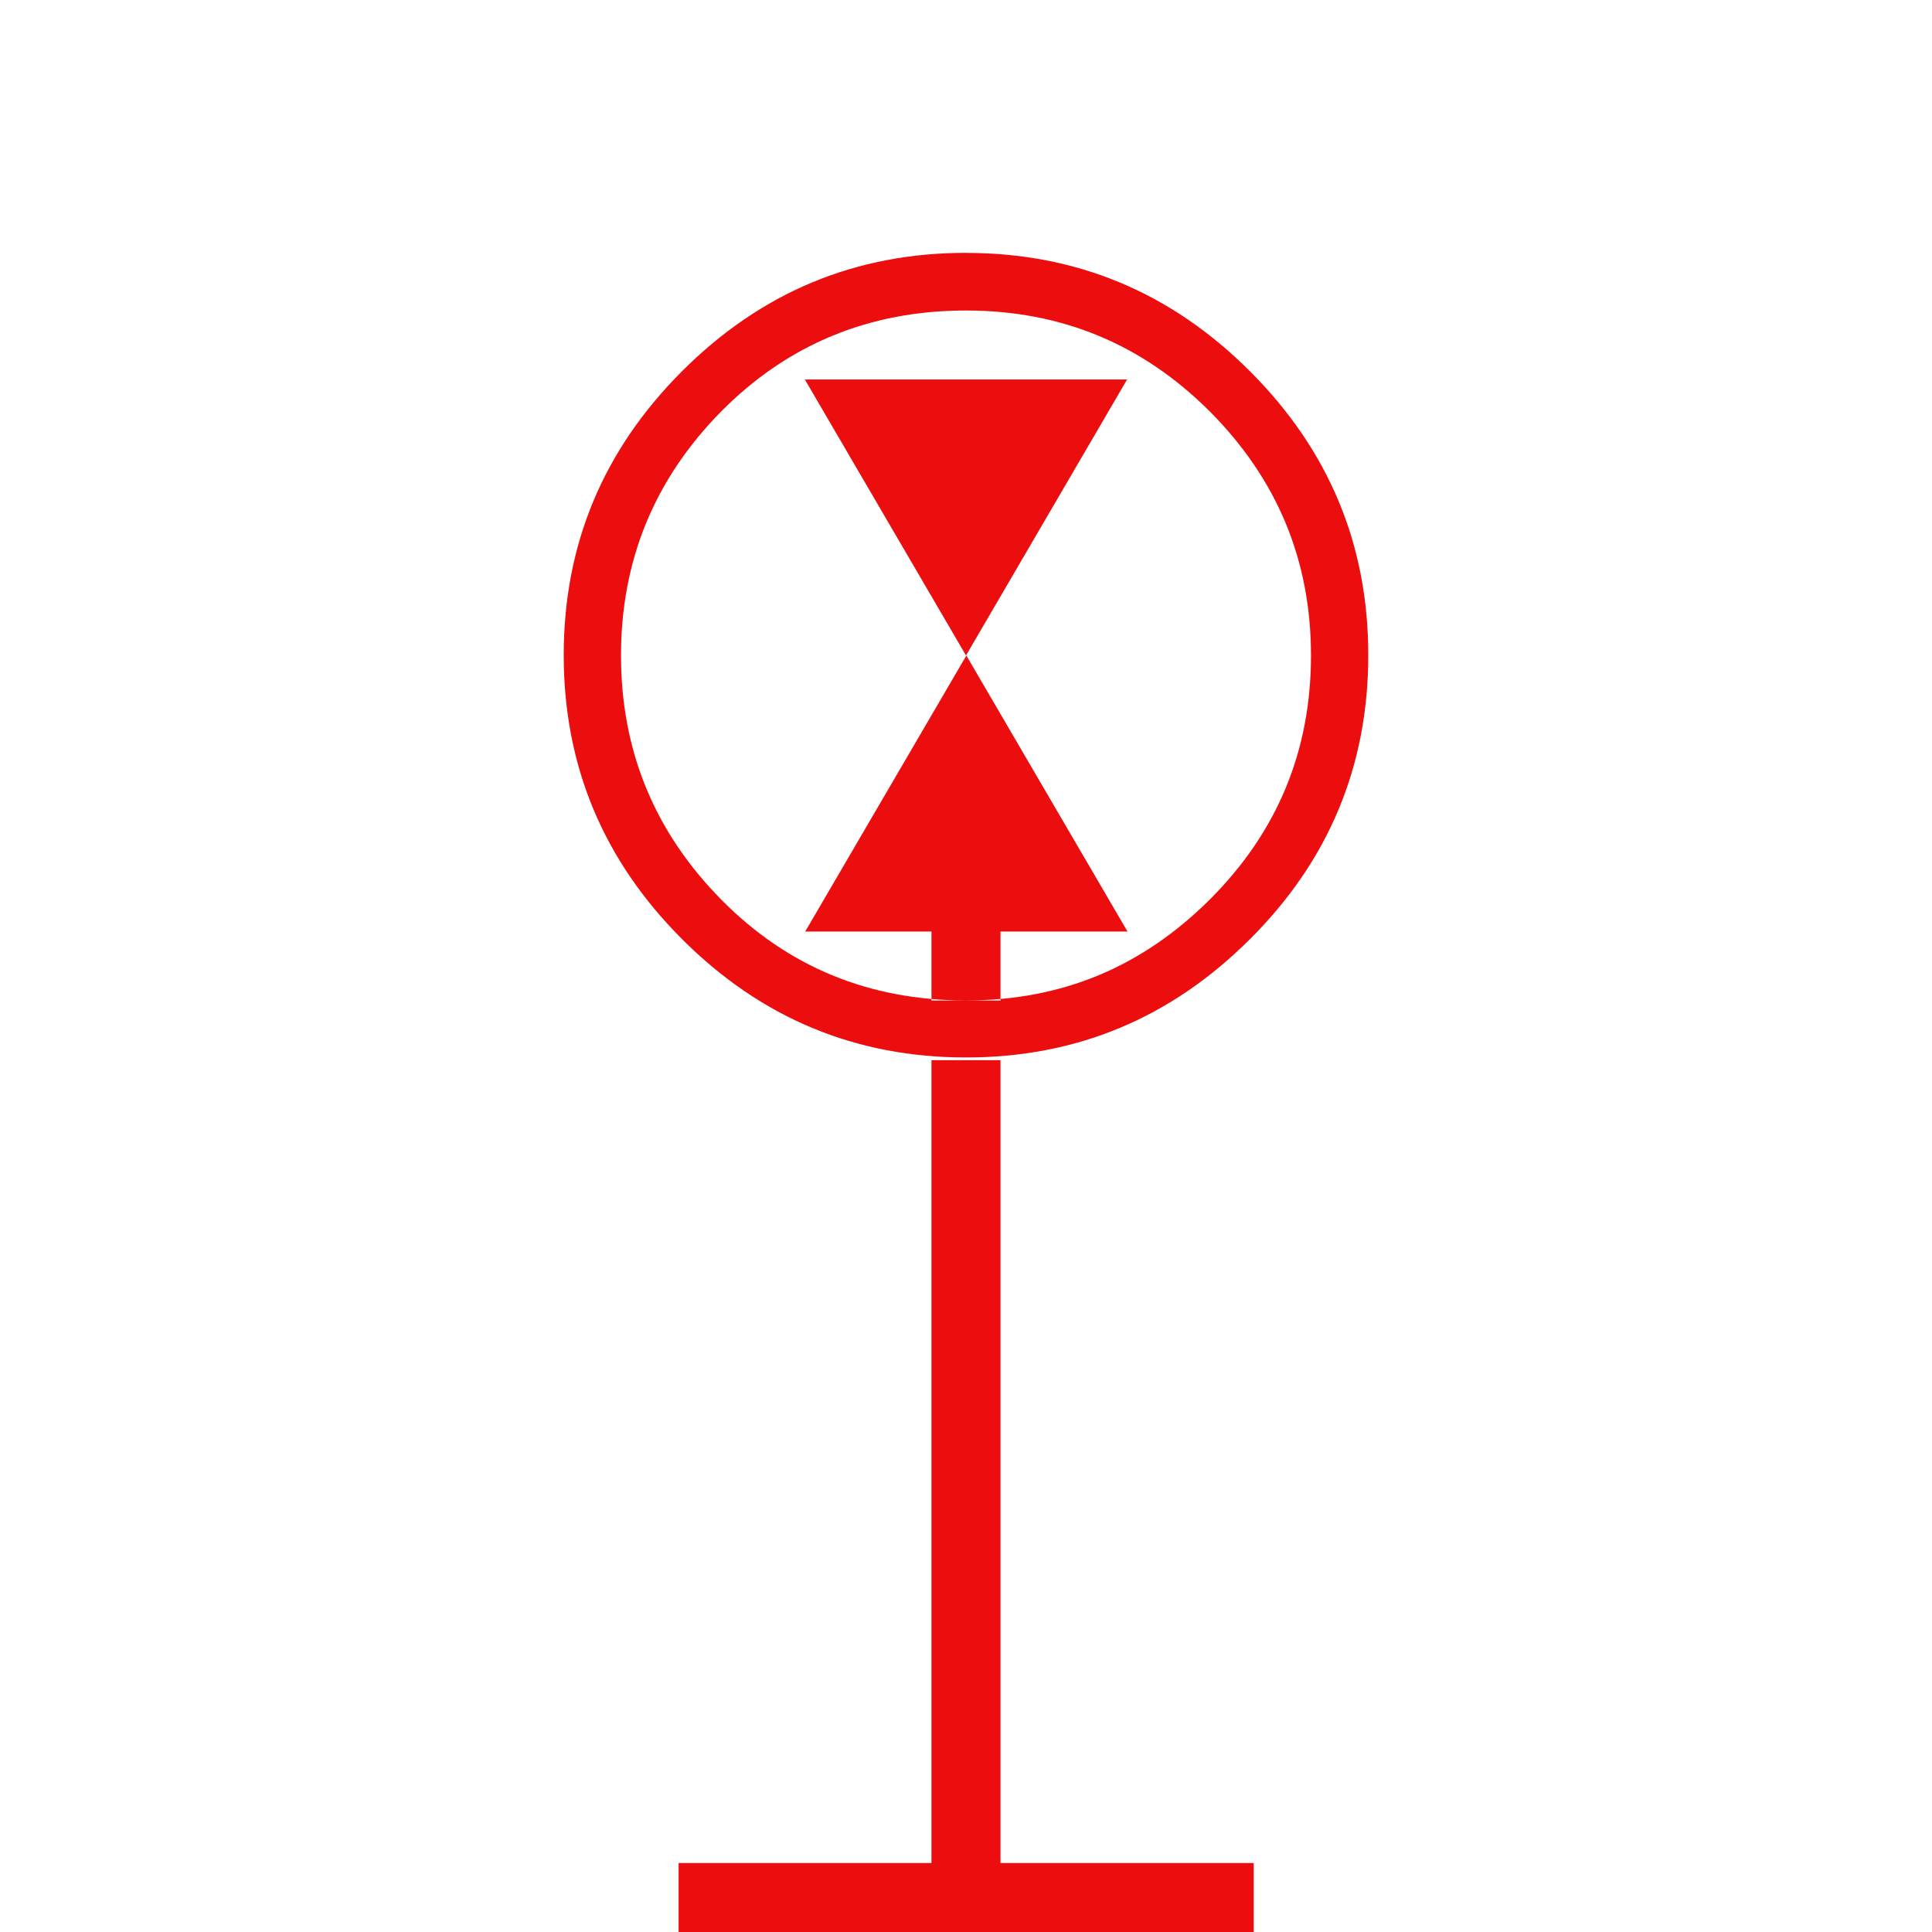 <svg width="32" height="32" viewBox="0 0 32 32" xmlns="http://www.w3.org/2000/svg">
  <g fill="none" fill-rule="evenodd">
    <path d="M16 4.189c1.829 0 3.394.651 4.703 1.96 1.309 1.309 1.96 2.874 1.96 4.703 0 1.829-.651 3.4-1.96 4.703-1.309 1.309-2.874 1.96-4.703 1.96s-3.394-.651-4.703-1.96C9.989 14.246 9.337 12.68 9.337 10.851c0-1.829.651-3.394 1.96-4.703 1.309-1.309 2.874-1.96 4.703-1.96Zm0 .954c-1.6 0-2.954.56-4.057 1.674C10.84 7.937 10.286 9.28 10.286 10.857c0 1.577.554 2.92 1.657 4.04C13.046 16.017 14.4 16.571 16 16.571c1.6 0 2.92-.56 4.04-1.674 1.12-1.12 1.674-2.463 1.674-4.04 0-1.577-.56-2.92-1.674-4.04-1.12-1.12-2.463-1.674-4.04-1.674ZM11.24 30.857h9.526V32H11.24v-1.143Zm2.097-24.571h5.331L16 10.857l-2.669-4.571h.006Zm5.331 9.143h-5.331l2.669-4.571 2.669 4.571h-.006Zm-3.24 0v1.143h1.143v-1.143h-1.143Zm0 2.131h1.143v13.371h-1.143V17.56Z" fill="#EC0E0E" fill-rule="nonzero"/>
    <path d="M0 0h32v32H0z"/>
  </g>
</svg>
